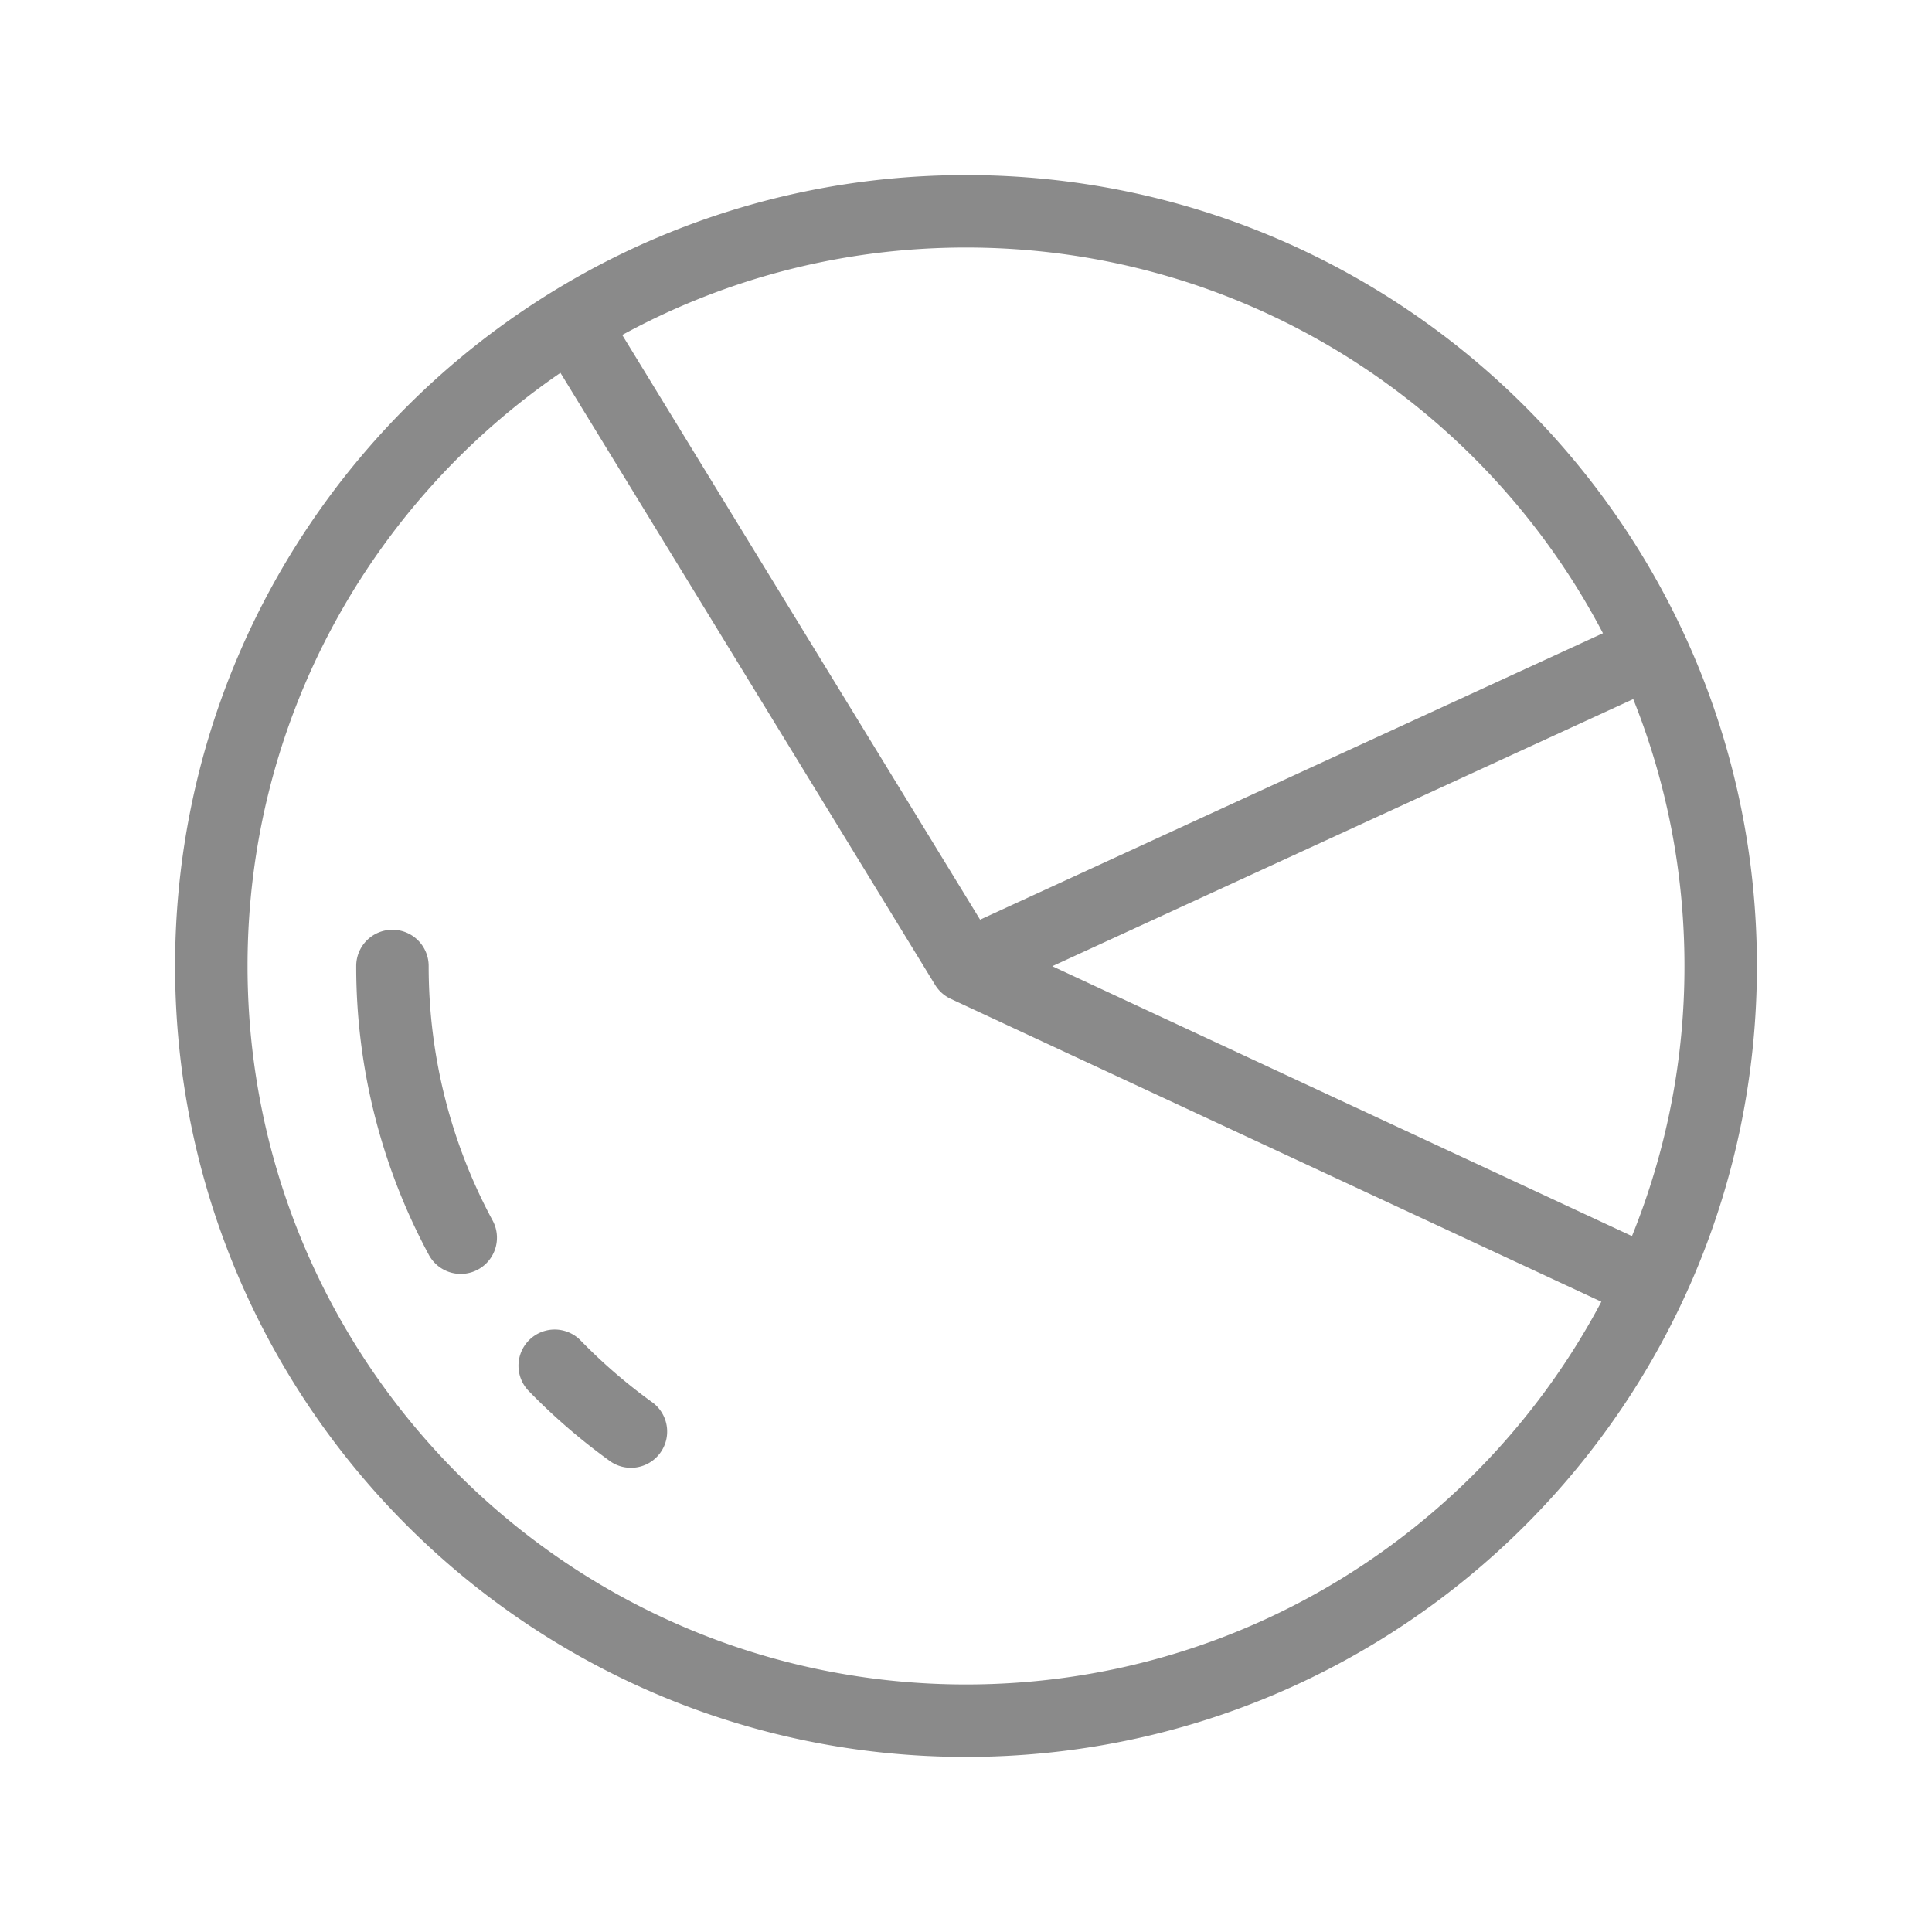 <?xml version="1.0" standalone="no"?><!DOCTYPE svg PUBLIC "-//W3C//DTD SVG 1.1//EN" "http://www.w3.org/Graphics/SVG/1.1/DTD/svg11.dtd"><svg class="icon" width="32px" height="32.00px" viewBox="0 0 1024 1024" version="1.1" xmlns="http://www.w3.org/2000/svg"><path fill="#8a8a8a" d="M297.056 197.616C196.896 266.24 131.2 381.44 131.2 512c0 210.304 170.496 380.8 380.8 380.8 146.032 0 272.864-82.208 336.752-202.864L503.904 529.408a19.2 19.2 0 0 1-8.272-7.392L297.056 197.632z m32.736-20.08l189.68 309.904L849.6 335.632C785.984 214.128 658.672 131.2 512 131.2c-66 0-128.096 16.8-182.224 46.352z m535.872 192.992l-307.936 141.584 307.248 143.04A379.728 379.728 0 0 0 892.8 512c0-49.984-9.632-97.728-27.152-141.472zM92.8 512C92.8 280.48 280.48 92.8 512 92.8c231.52 0 419.2 187.68 419.2 419.2 0 231.52-187.68 419.2-419.2 419.2C280.48 931.2 92.8 743.52 92.8 512z m115.2-19.2a19.2 19.2 0 0 1 19.2 19.2c0 48.704 12.208 94.496 33.712 134.544a19.2 19.2 0 1 1-33.824 18.16A321.856 321.856 0 0 1 188.8 512a19.2 19.2 0 0 1 19.2-19.2z m72.624 217.312a19.2 19.2 0 0 1 27.136 0.384c11.52 11.84 24.08 22.704 37.488 32.416a19.2 19.2 0 1 1-22.496 31.104 324.72 324.72 0 0 1-42.512-36.752 19.2 19.2 0 0 1 0.384-27.152z"  /></svg>